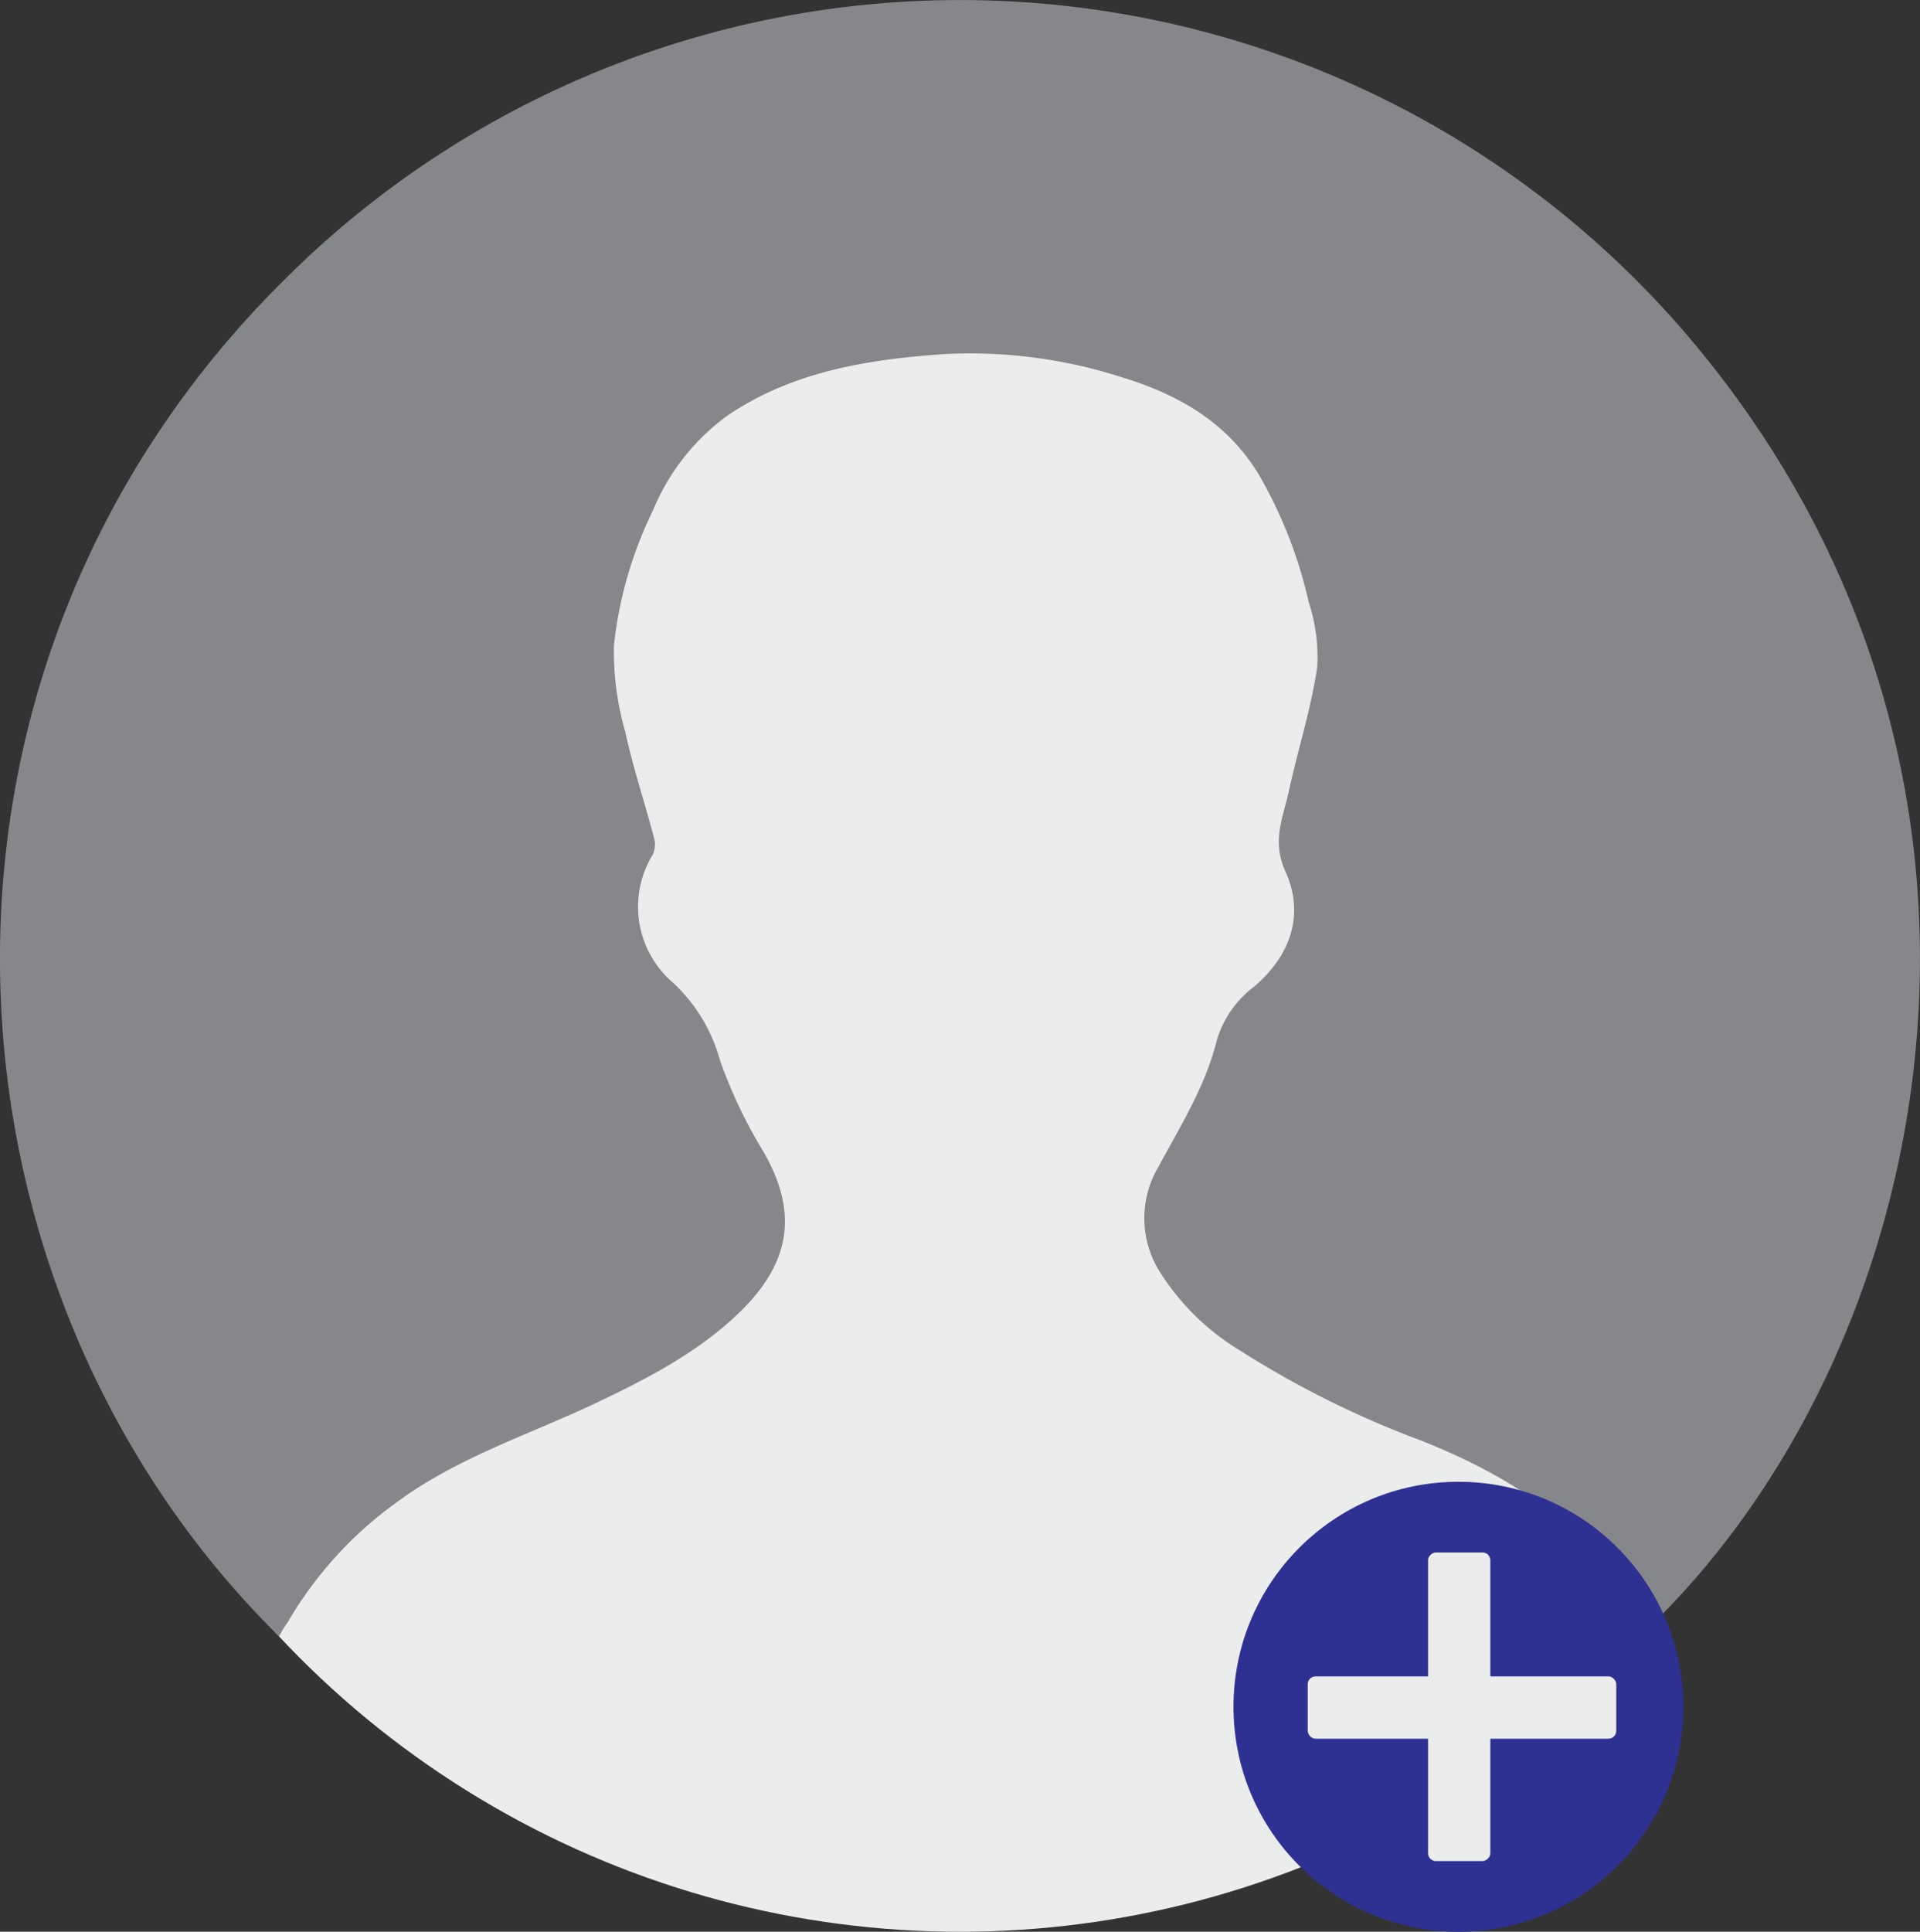 <svg xmlns="http://www.w3.org/2000/svg" viewBox="0 0 172 173.01"><rect x="0" y="0" width="172" height="173.01" fill="#333333" stroke="none"/><defs><style>.cls-1{fill:#ebecec;}.cls-2{fill:#86878a;}.cls-3{fill:#2e3192;}</style></defs><g id="Layer_2" data-name="Layer 2"><g id="Layer_1-2" data-name="Layer 1"><circle class="cls-1" cx="86" cy="89.44" r="83.57"/><path class="cls-2" d="M25,146.56C-6.86,115.12-10,60,25.62,24.91a85.67,85.67,0,0,1,125.91,5.57C184,69.05,174.08,120.1,147.88,145.6a2,2,0,0,1-.41-.4c-4.58-8.1-11.8-12.88-20.21-16.2a85.84,85.84,0,0,1-16.1-8,21.88,21.88,0,0,1-7.31-7.17,9,9,0,0,1-.11-9.26c2-3.72,4.27-7.31,5.29-11.49a9.4,9.4,0,0,1,3.36-4.75c3.28-2.82,4.49-6.49,2.75-10.31-1.23-2.72-.19-4.81.31-7.13.81-3.73,2-7.39,2.55-11.16a15.53,15.53,0,0,0-.76-5.79,40.51,40.51,0,0,0-4.42-11.35c-2.82-4.74-7.27-7.27-12.32-8.8a44.28,44.28,0,0,0-15.86-2.08c-6.79.47-13.49,1.51-19.36,5.43a19.84,19.84,0,0,0-6.78,8.56A36.21,36.21,0,0,0,55,57.81a26,26,0,0,0,1,7.69c.7,3.2,1.74,6.32,2.58,9.5a2.21,2.21,0,0,1-.11,1.55A8.94,8.94,0,0,0,60.28,88,14.84,14.84,0,0,1,64.51,95a44,44,0,0,0,3.79,8c3.65,6.14,2.08,10.81-2.63,15.08-3.56,3.25-7.8,5.44-12.12,7.5-6,2.86-12.46,4.89-17.92,8.9a34.9,34.9,0,0,0-9.87,10.83C25.52,145.64,25.26,146.05,25,146.56Z"/><circle class="cls-3" cx="130.65" cy="152.86" r="20.15"/><rect class="cls-1" x="117.15" y="150.14" width="27.64" height="5.58" rx="0.7"/><rect class="cls-1" x="116.9" y="150.07" width="27.64" height="5.58" rx="0.7" transform="translate(-22.14 283.58) rotate(-90)"/></g></g></svg>